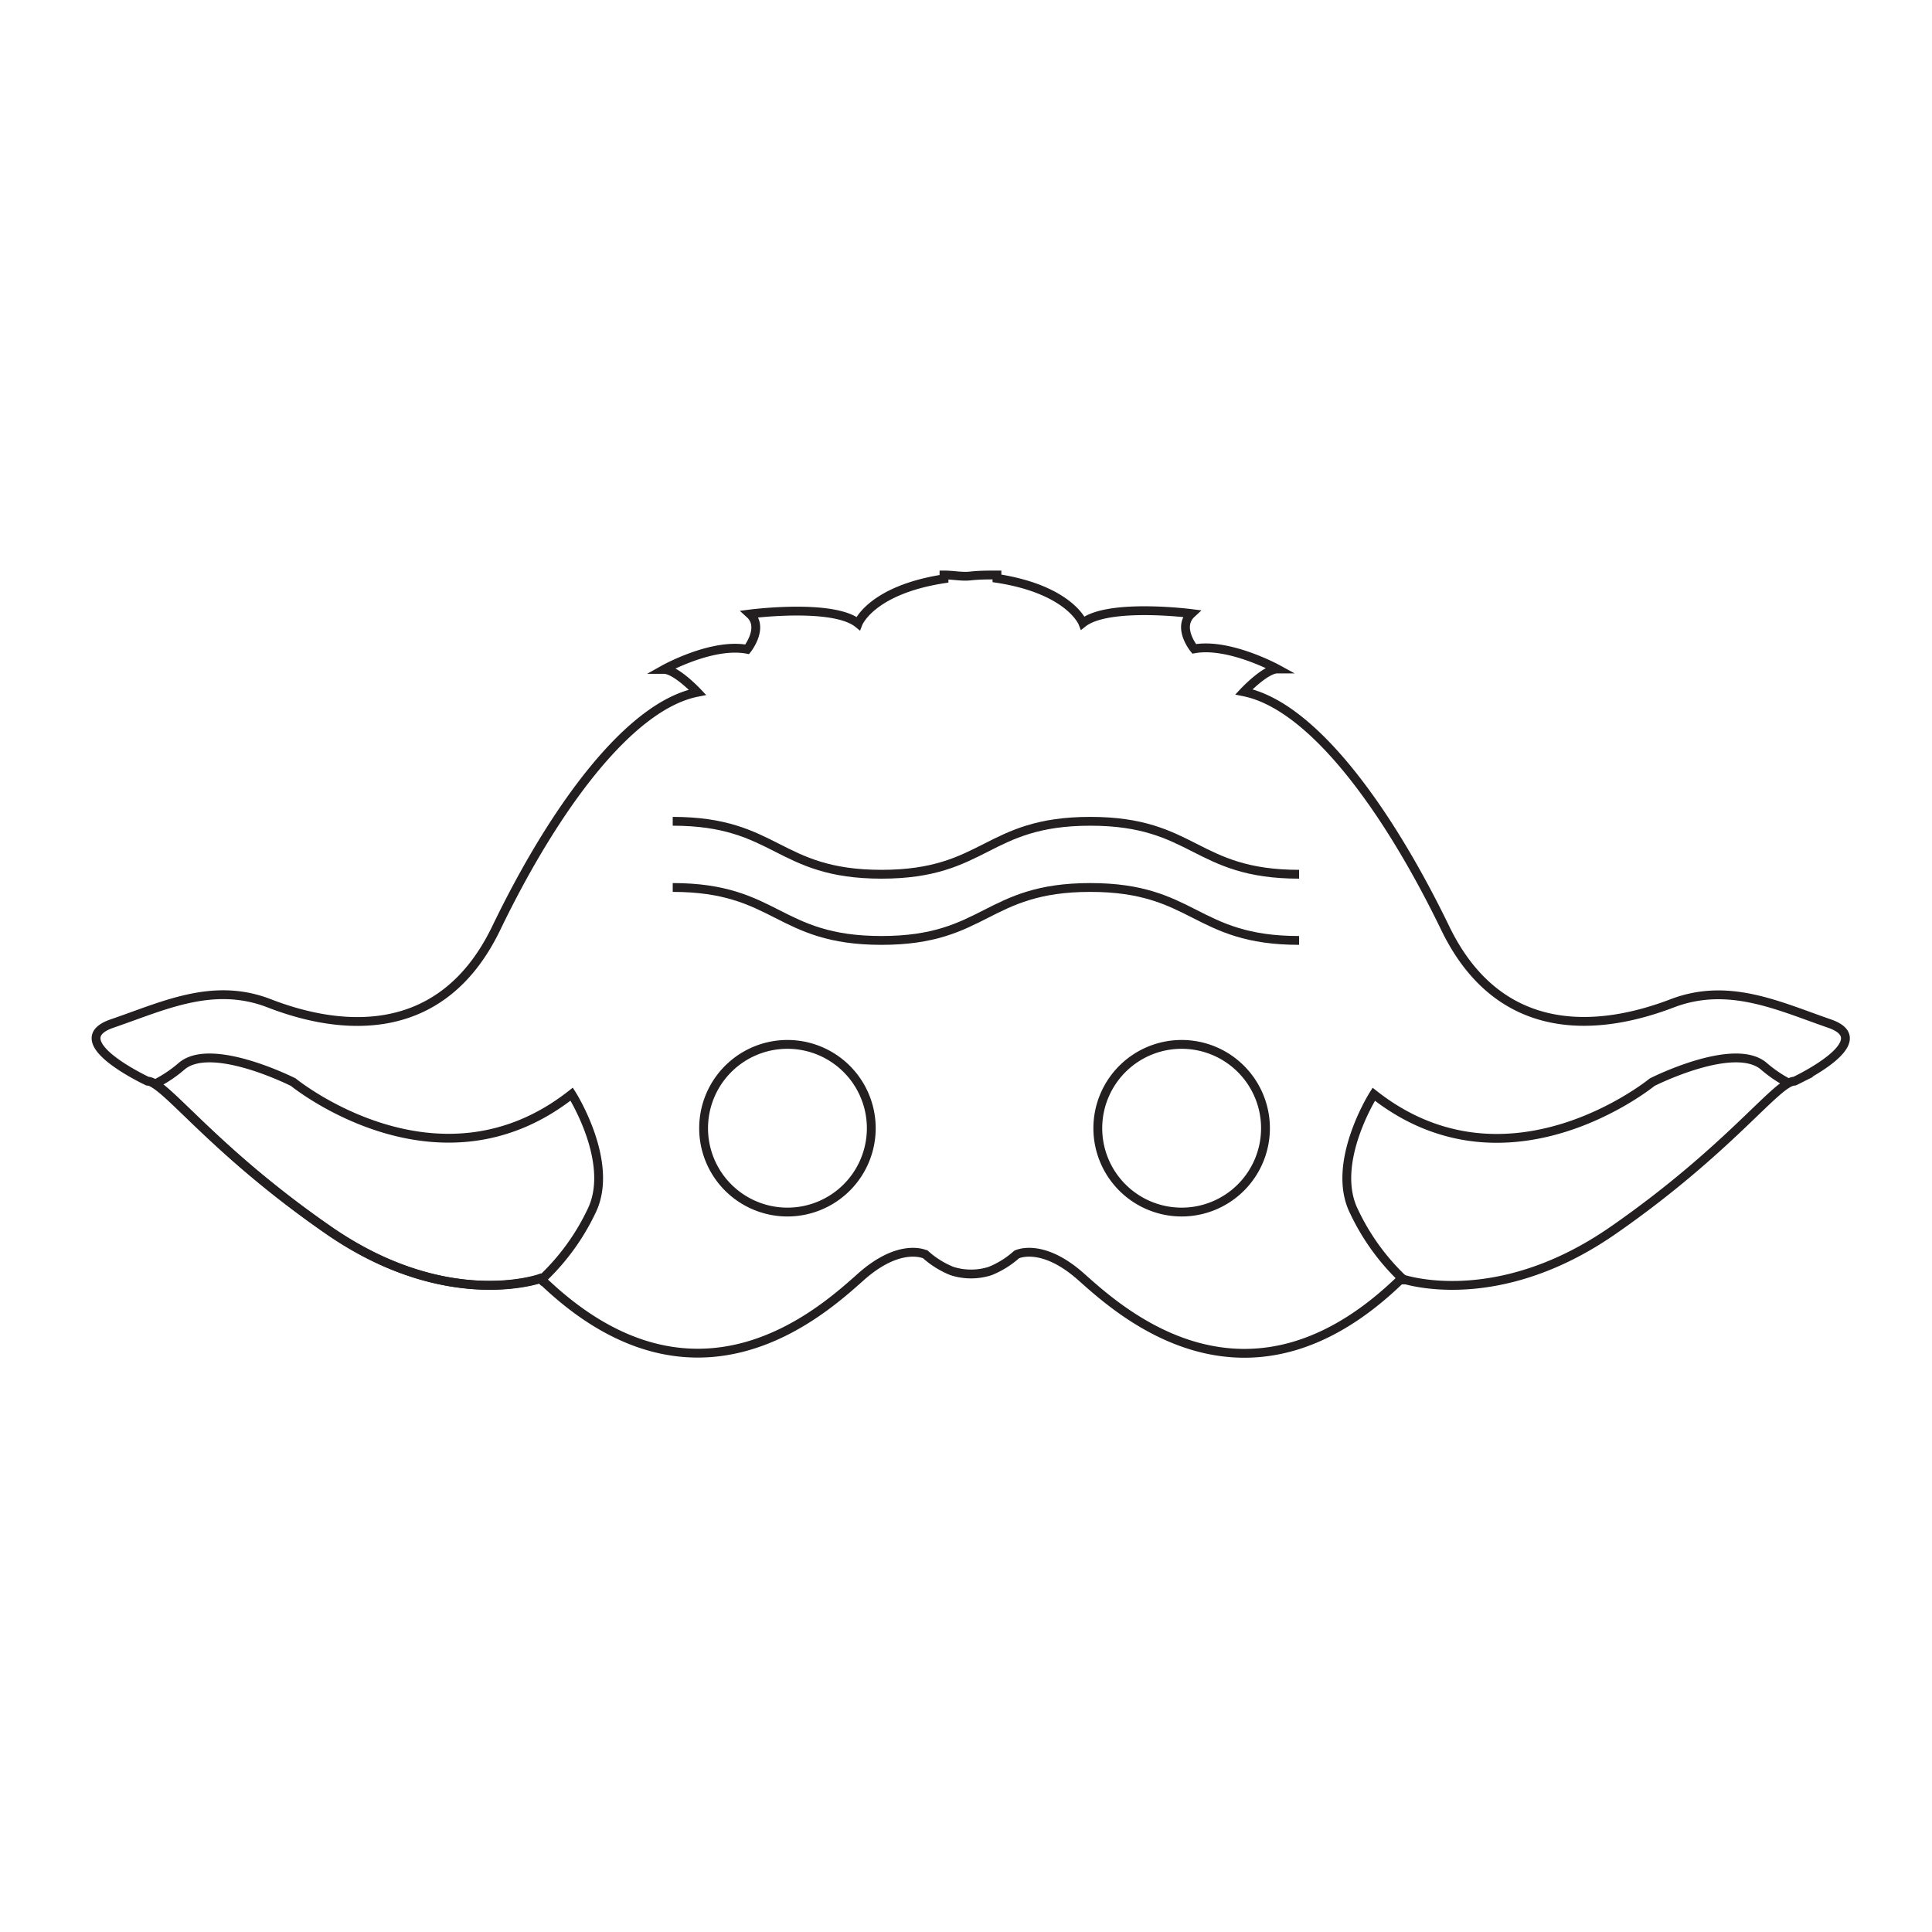 <svg viewBox="0 0 192 192" xmlns="http://www.w3.org/2000/svg" width="192" height="192">







<g transform="rotate(0 3.14 2.18) translate(8.972 56.432) scale(0.877)"><defs>
<style>.cls-1{fill:none;stroke:#231f20;stroke-miterlimit:10;}</style>
</defs><title>27</title><path class="cls-1" d="M197.05,51.63c-5.78-2-11.41-4.72-17.8-2.28s-19,5.33-25.71-8.52-15.21-25.26-22.82-26.78c0,0,2.43-2.59,3.8-2.59,0,0-5.48-3-9.43-2.28,0,0-2-2.43-.3-4,0,0-9.43-1.22-12.32,1.07,0,0-1.46-3.78-9.73-5.06V.81c-1.07,0-2,0-3,.11s-1.9-.11-3-.11v.43c-8.28,1.28-9.73,5.06-9.73,5.06C84.17,4,74.74,5.23,74.74,5.23c1.67,1.52-.3,4-.3,4-4-.76-9.43,2.28-9.43,2.28,1.37,0,3.8,2.59,3.8,2.59C61.2,15.58,52.67,27,46,40.83s-19.32,11-25.71,8.52-12,.3-17.8,2.28,4,6.54,4,6.54c2,0,7.15,7.61,20.54,16.89s24,5.48,24,5.48c17.45,17,31.85,3.75,36.31-.21s7.3-2.52,7.3-2.52a10.22,10.22,0,0,0,3,1.87,7.09,7.09,0,0,0,4.33,0,10.22,10.22,0,0,0,3-1.87s2.84-1.44,7.3,2.52,18.87,17.25,36.31.21c0,0,10.65,3.8,24-5.48s18.56-16.89,20.54-16.89C193.1,58.18,202.84,53.61,197.05,51.63ZM79,73a9.5,9.5,0,1,1,9.5-9.5A9.5,9.5,0,0,1,79,73Zm44.67,0a9.5,9.5,0,1,1,9.5-9.5A9.5,9.5,0,0,1,123.65,73Z"></path><path class="cls-1" d="M56.78,72.93c2.74-5.48-2.23-13.29-2.23-13.29C39.34,71.62,23,58.28,23,58.28s-9.33-4.72-12.68-1.78a14.74,14.74,0,0,1-3,2c2.5,1.59,7.92,8.42,19.63,16.54,13.39,9.28,24,5.48,24,5.48l.16.15A25.7,25.7,0,0,0,56.78,72.93Z"></path><path class="cls-1" d="M149,80.54l-.16.15a25.7,25.7,0,0,1-5.63-7.75c-2.74-5.48,2.23-13.29,2.23-13.29,15.21,12,31.55-1.37,31.55-1.37s9.33-4.72,12.68-1.78a14.74,14.74,0,0,0,3,2"></path><path class="cls-1" d="m66 36.22c11.83 0 11.83 6 23.66 6s11.83-6 23.66-6 11.83 6 23.66 6"></path><path class="cls-1" d="m66 28.72c11.83 0 11.83 6 23.66 6s11.83-6 23.66-6 11.83 6 23.66 6"></path></g></svg>